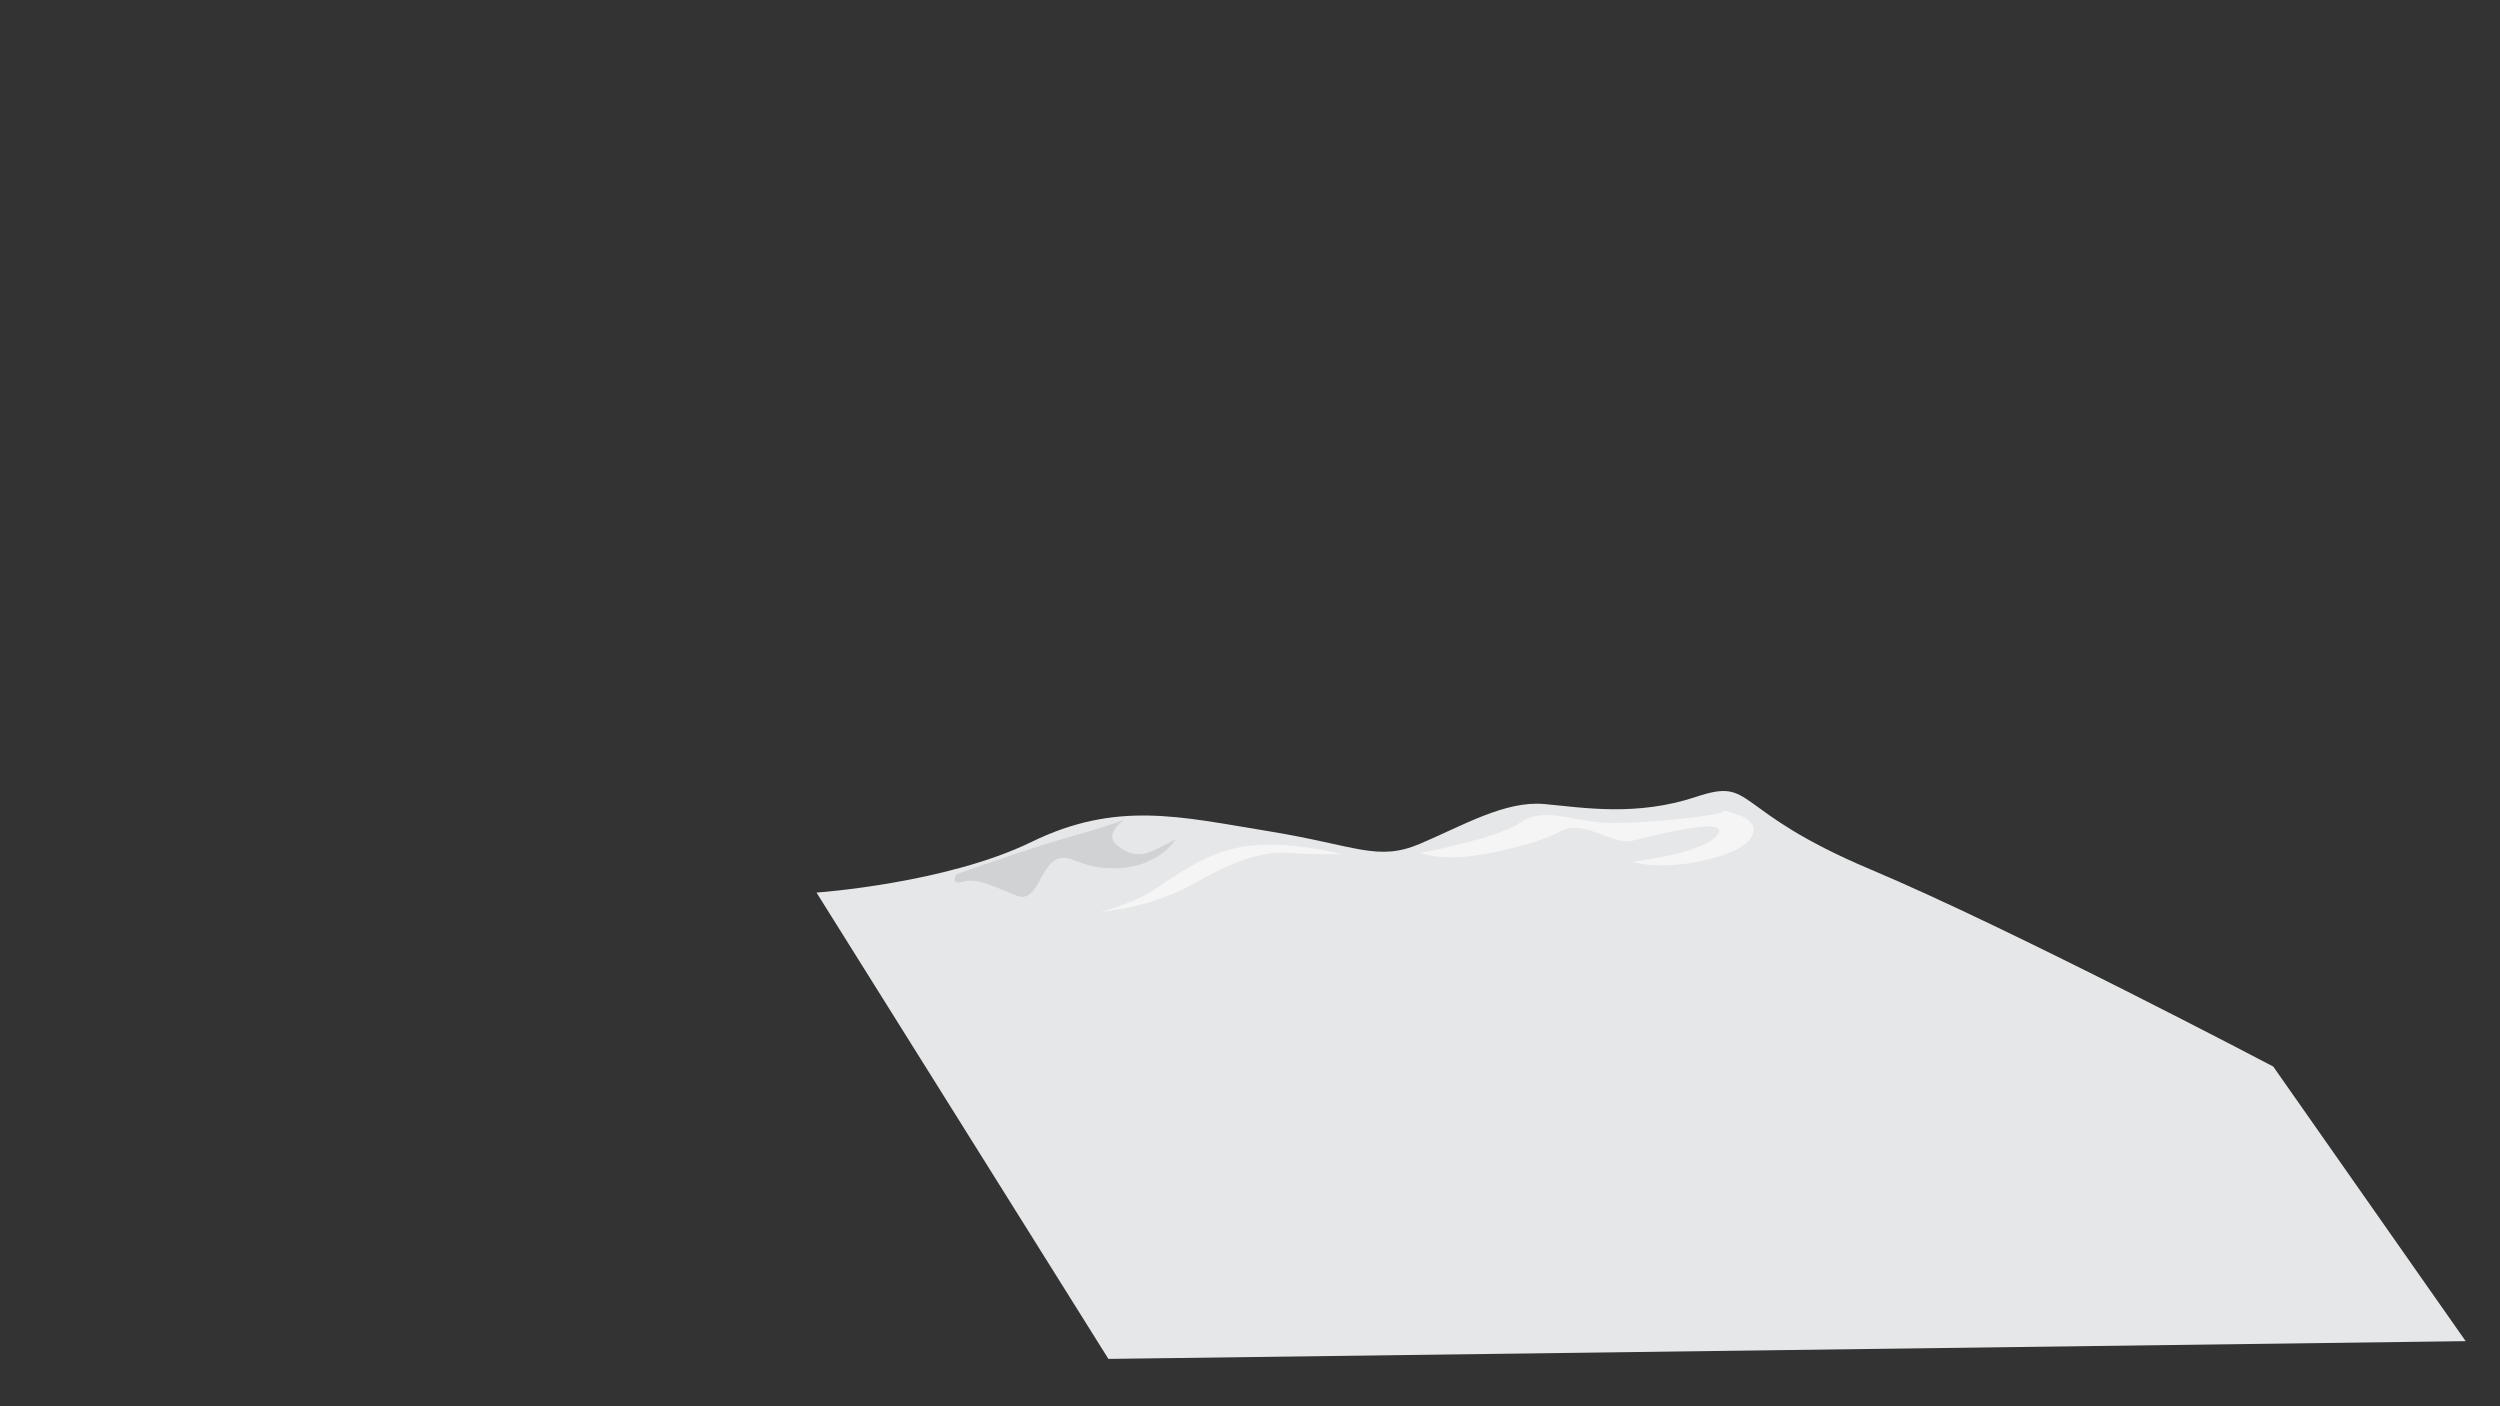 <svg id="city1" xmlns="http://www.w3.org/2000/svg" viewBox="0 0 1920 1080"><rect x="0" y="0" width="1920" height="1080" fill="#333333" stroke="none"/><defs><style>.cls-1{fill:#e6e7e8;}.cls-1,.cls-2,.cls-3{fill-rule:evenodd;}.cls-2{fill:#f5f5f6;}.cls-3{fill:#d0d2d3;}</style></defs><path class="cls-1" d="M627.07,685.5s99.51-6.94,165-38.85S906,627.22,974,638.32s83.8,23.59,116.54,9.71,65.46-33.3,95.58-30.52,70.7,9.71,116.53-5.56,25.32,10,134,55.8,309.2,151.36,309.2,151.36L1893.63,1030,851.25,1043.64,627.07,685.5Z"/><path class="cls-2" d="M1029.84,655.86s-46-12.26-80.43-4.6-56.69,30.64-75.84,39.07-29.11,9.95-29.11,9.95S882,698,914.94,679.6s52.85-26,75.83-24.51a380.82,380.82,0,0,0,39.07.77Z"/><path class="cls-2" d="M1091.12,655.09s59.75-11.49,75.83-23,34.47-3.83,59-.77,88.85-4.59,95-6.89.63-2.77,15.18,1.83,19.29,21.92-19.78,32.64-62.81,3.06-62.81,3.06,57.45-6.89,65.88-21.44-52.86,2.3-66.64,5.36-36.77-16.85-53.63-7.66-55.15,18.38-75.83,19.91-32.17-3.06-32.17-3.06Z"/><path class="cls-3" d="M734.6,671.41s55.37-19.77,86.22-28.47,42.71-13.45,42.71-13.45-16.61,11.08-5.54,19.78,19,7.91,27.69,4,17.4-8.7,17.4-8.7-12.66,20.57-43.5,22.15-37.18-12.66-49-6.33S796.3,693.56,781.27,688,751.21,673.79,740.14,677s-5.54-5.54-5.54-5.54Z"/></svg>